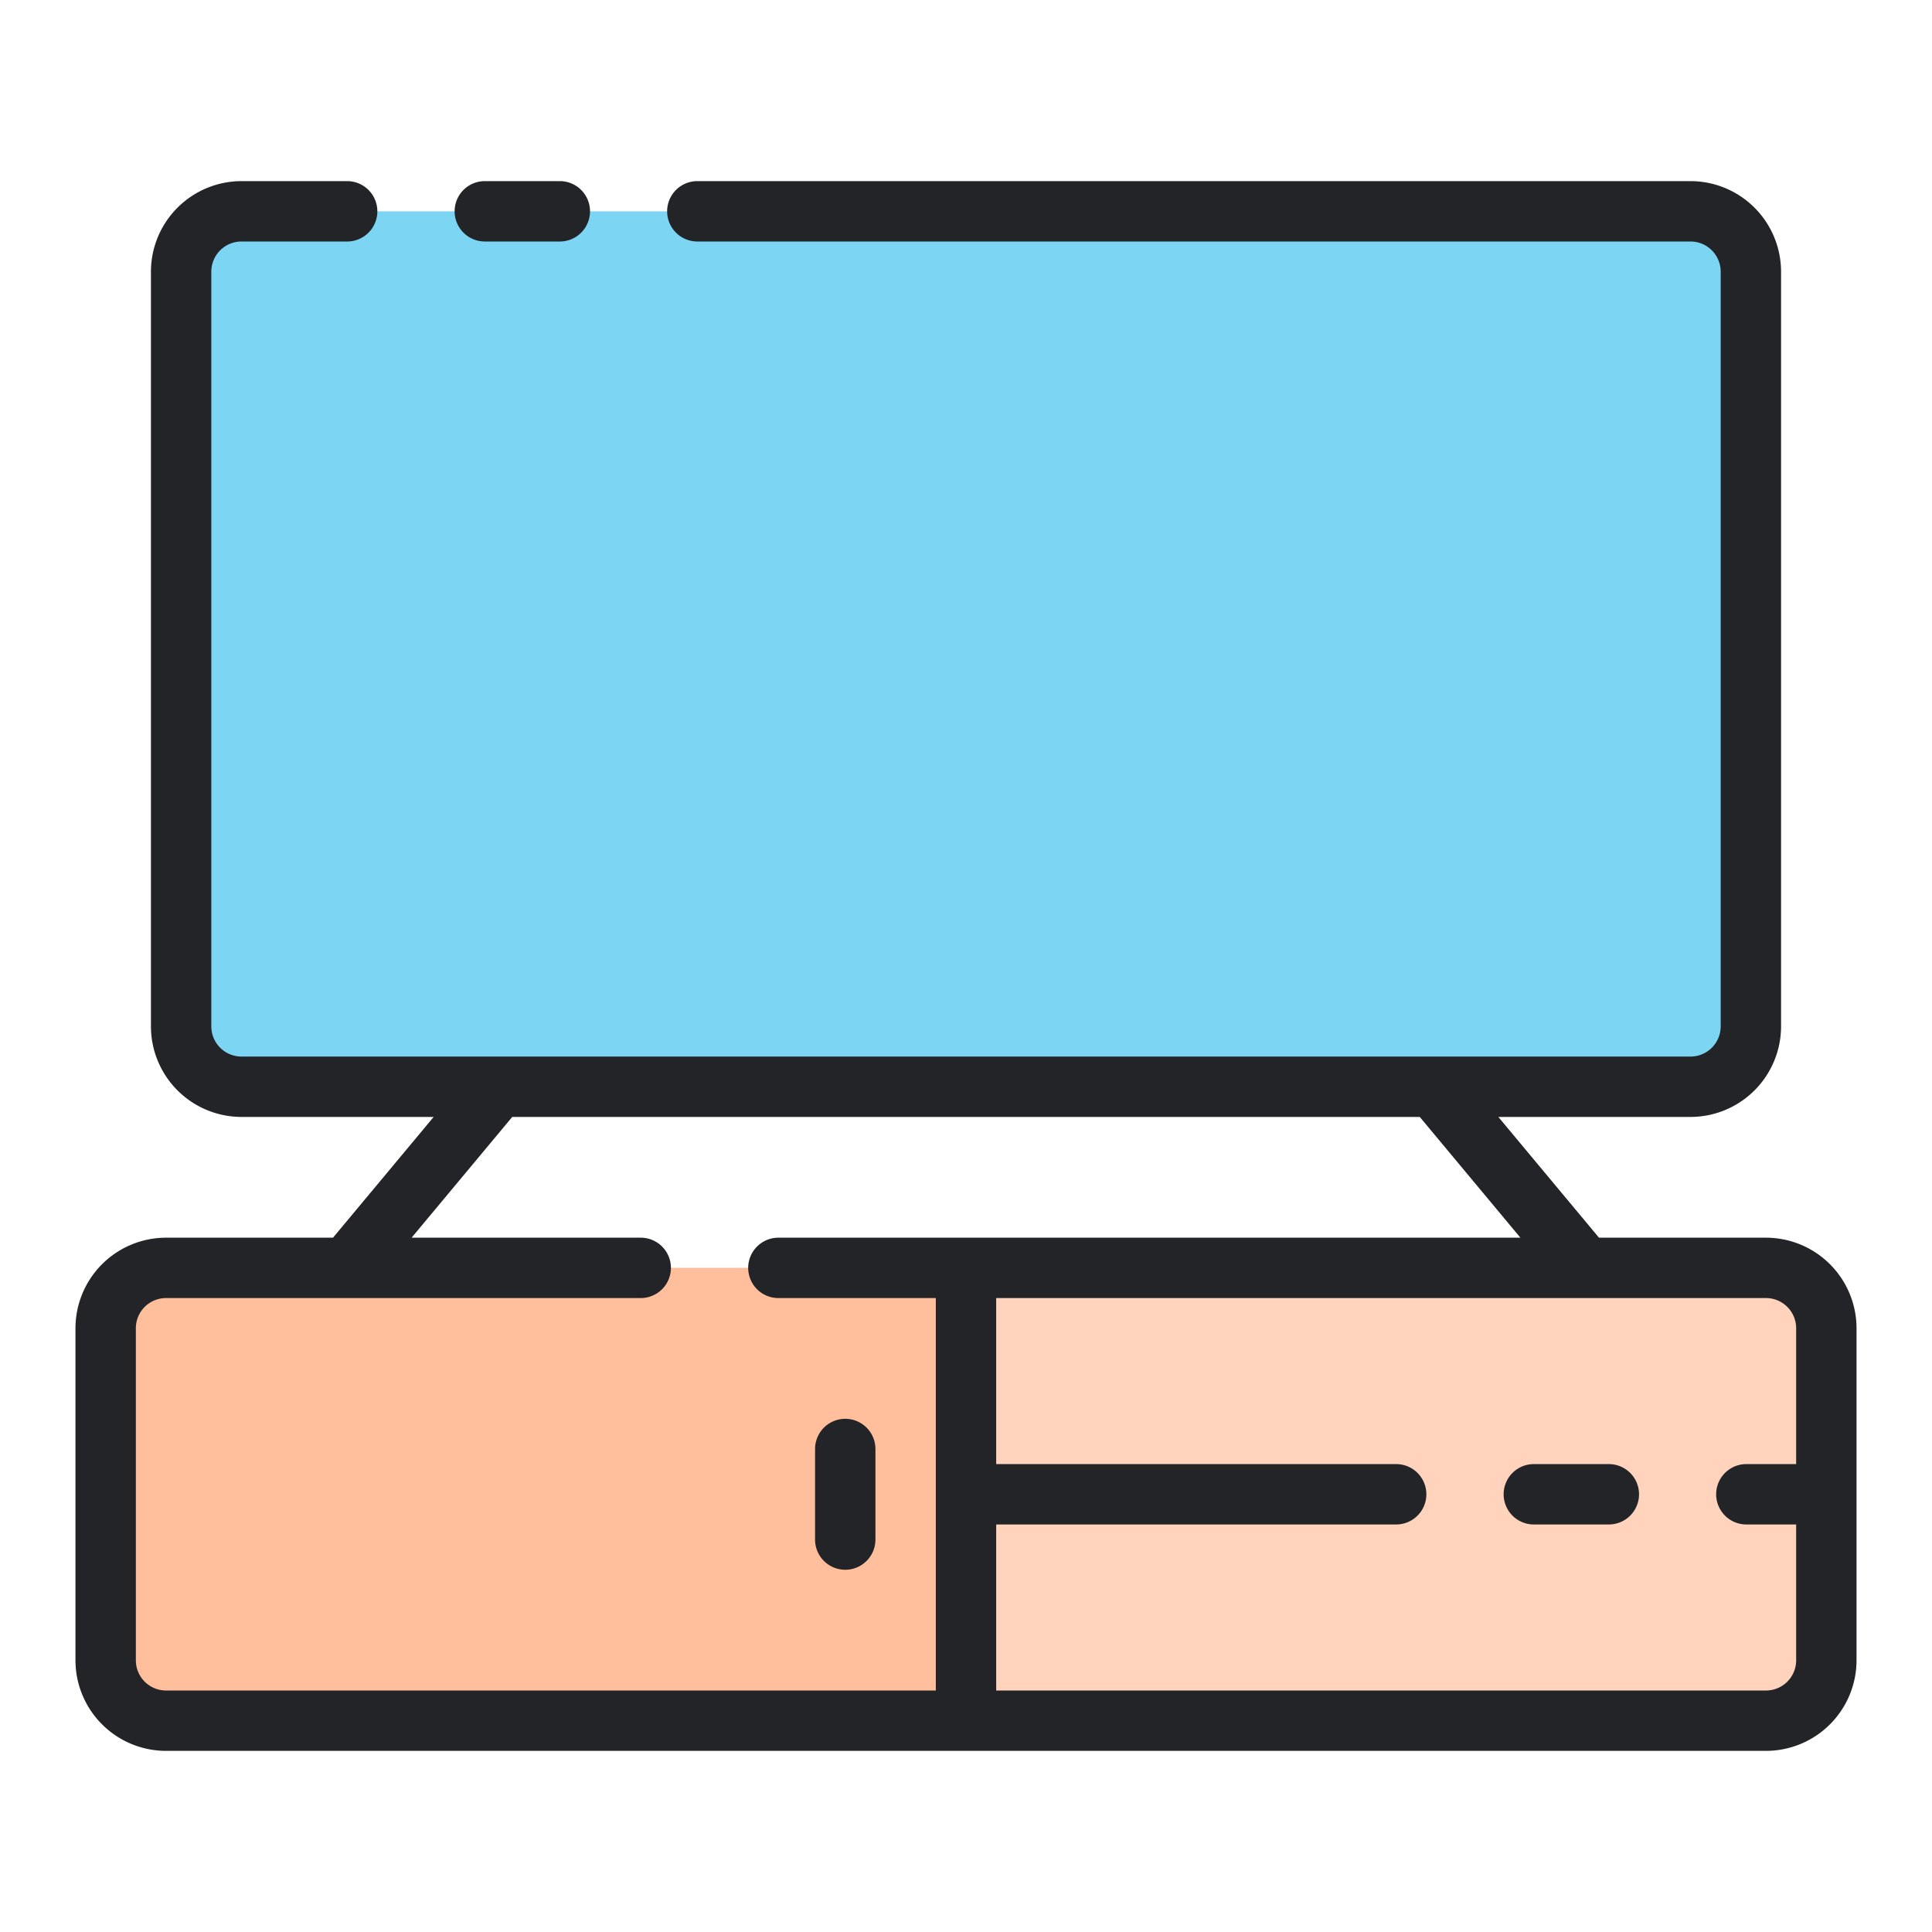<svg height="512" viewBox="0 0 128 128" width="512" xmlns="http://www.w3.org/2000/svg"><g><g><rect fill="#7cd6f3" height="58" rx="4" width="104" x="12" y="14"/><rect fill="#ffbe9c" height="30" rx="4" width="114" x="7" y="84"/><path d="m117 84h-53v30h53a4 4 0 0 0 4-4v-22a4 4 0 0 0 -4-4z" fill="#ffd3bc"/></g><path d="m32.12 16a2 2 0 1 1 0-4h4.97a2 2 0 0 1 0 4zm90.88 72v22a6.006 6.006 0 0 1 -6 6h-106a6.006 6.006 0 0 1 -6-6v-22a6.006 6.006 0 0 1 6-6h11.063l6.667-8h-12.73a6.006 6.006 0 0 1 -6-6v-50a6.006 6.006 0 0 1 6-6h7a2 2 0 0 1 0 4h-7a2 2 0 0 0 -2 2v50a2 2 0 0 0 2 2h96a2 2 0 0 0 2-2v-50a2 2 0 0 0 -2-2h-65.8a2 2 0 0 1 0-4h65.8a6.006 6.006 0 0 1 6 6v50a6.006 6.006 0 0 1 -6 6h-12.73l6.667 8h11.063a6.006 6.006 0 0 1 6 6zm-112 24h51v-26h-10.43a2 2 0 1 1 0-4h49.16l-6.667-8h-60.126l-6.667 8h15.18a2 2 0 0 1 0 4h-31.45a2 2 0 0 0 -2 2v22a2 2 0 0 0 2 2zm108-2v-9h-3.3a2 2 0 1 1 0-4h3.3v-9a2 2 0 0 0 -2-2h-51v11h26.5a2 2 0 0 1 0 4h-26.5v11h51a2 2 0 0 0 2-2zm-12.41-13h-4.97a2 2 0 0 0 0 4h4.97a2 2 0 0 0 0-4zm-50.59-3a2 2 0 0 0 -2 2v6a2 2 0 0 0 4 0v-6a2 2 0 0 0 -2-2z" fill="#232428"/></g></svg>